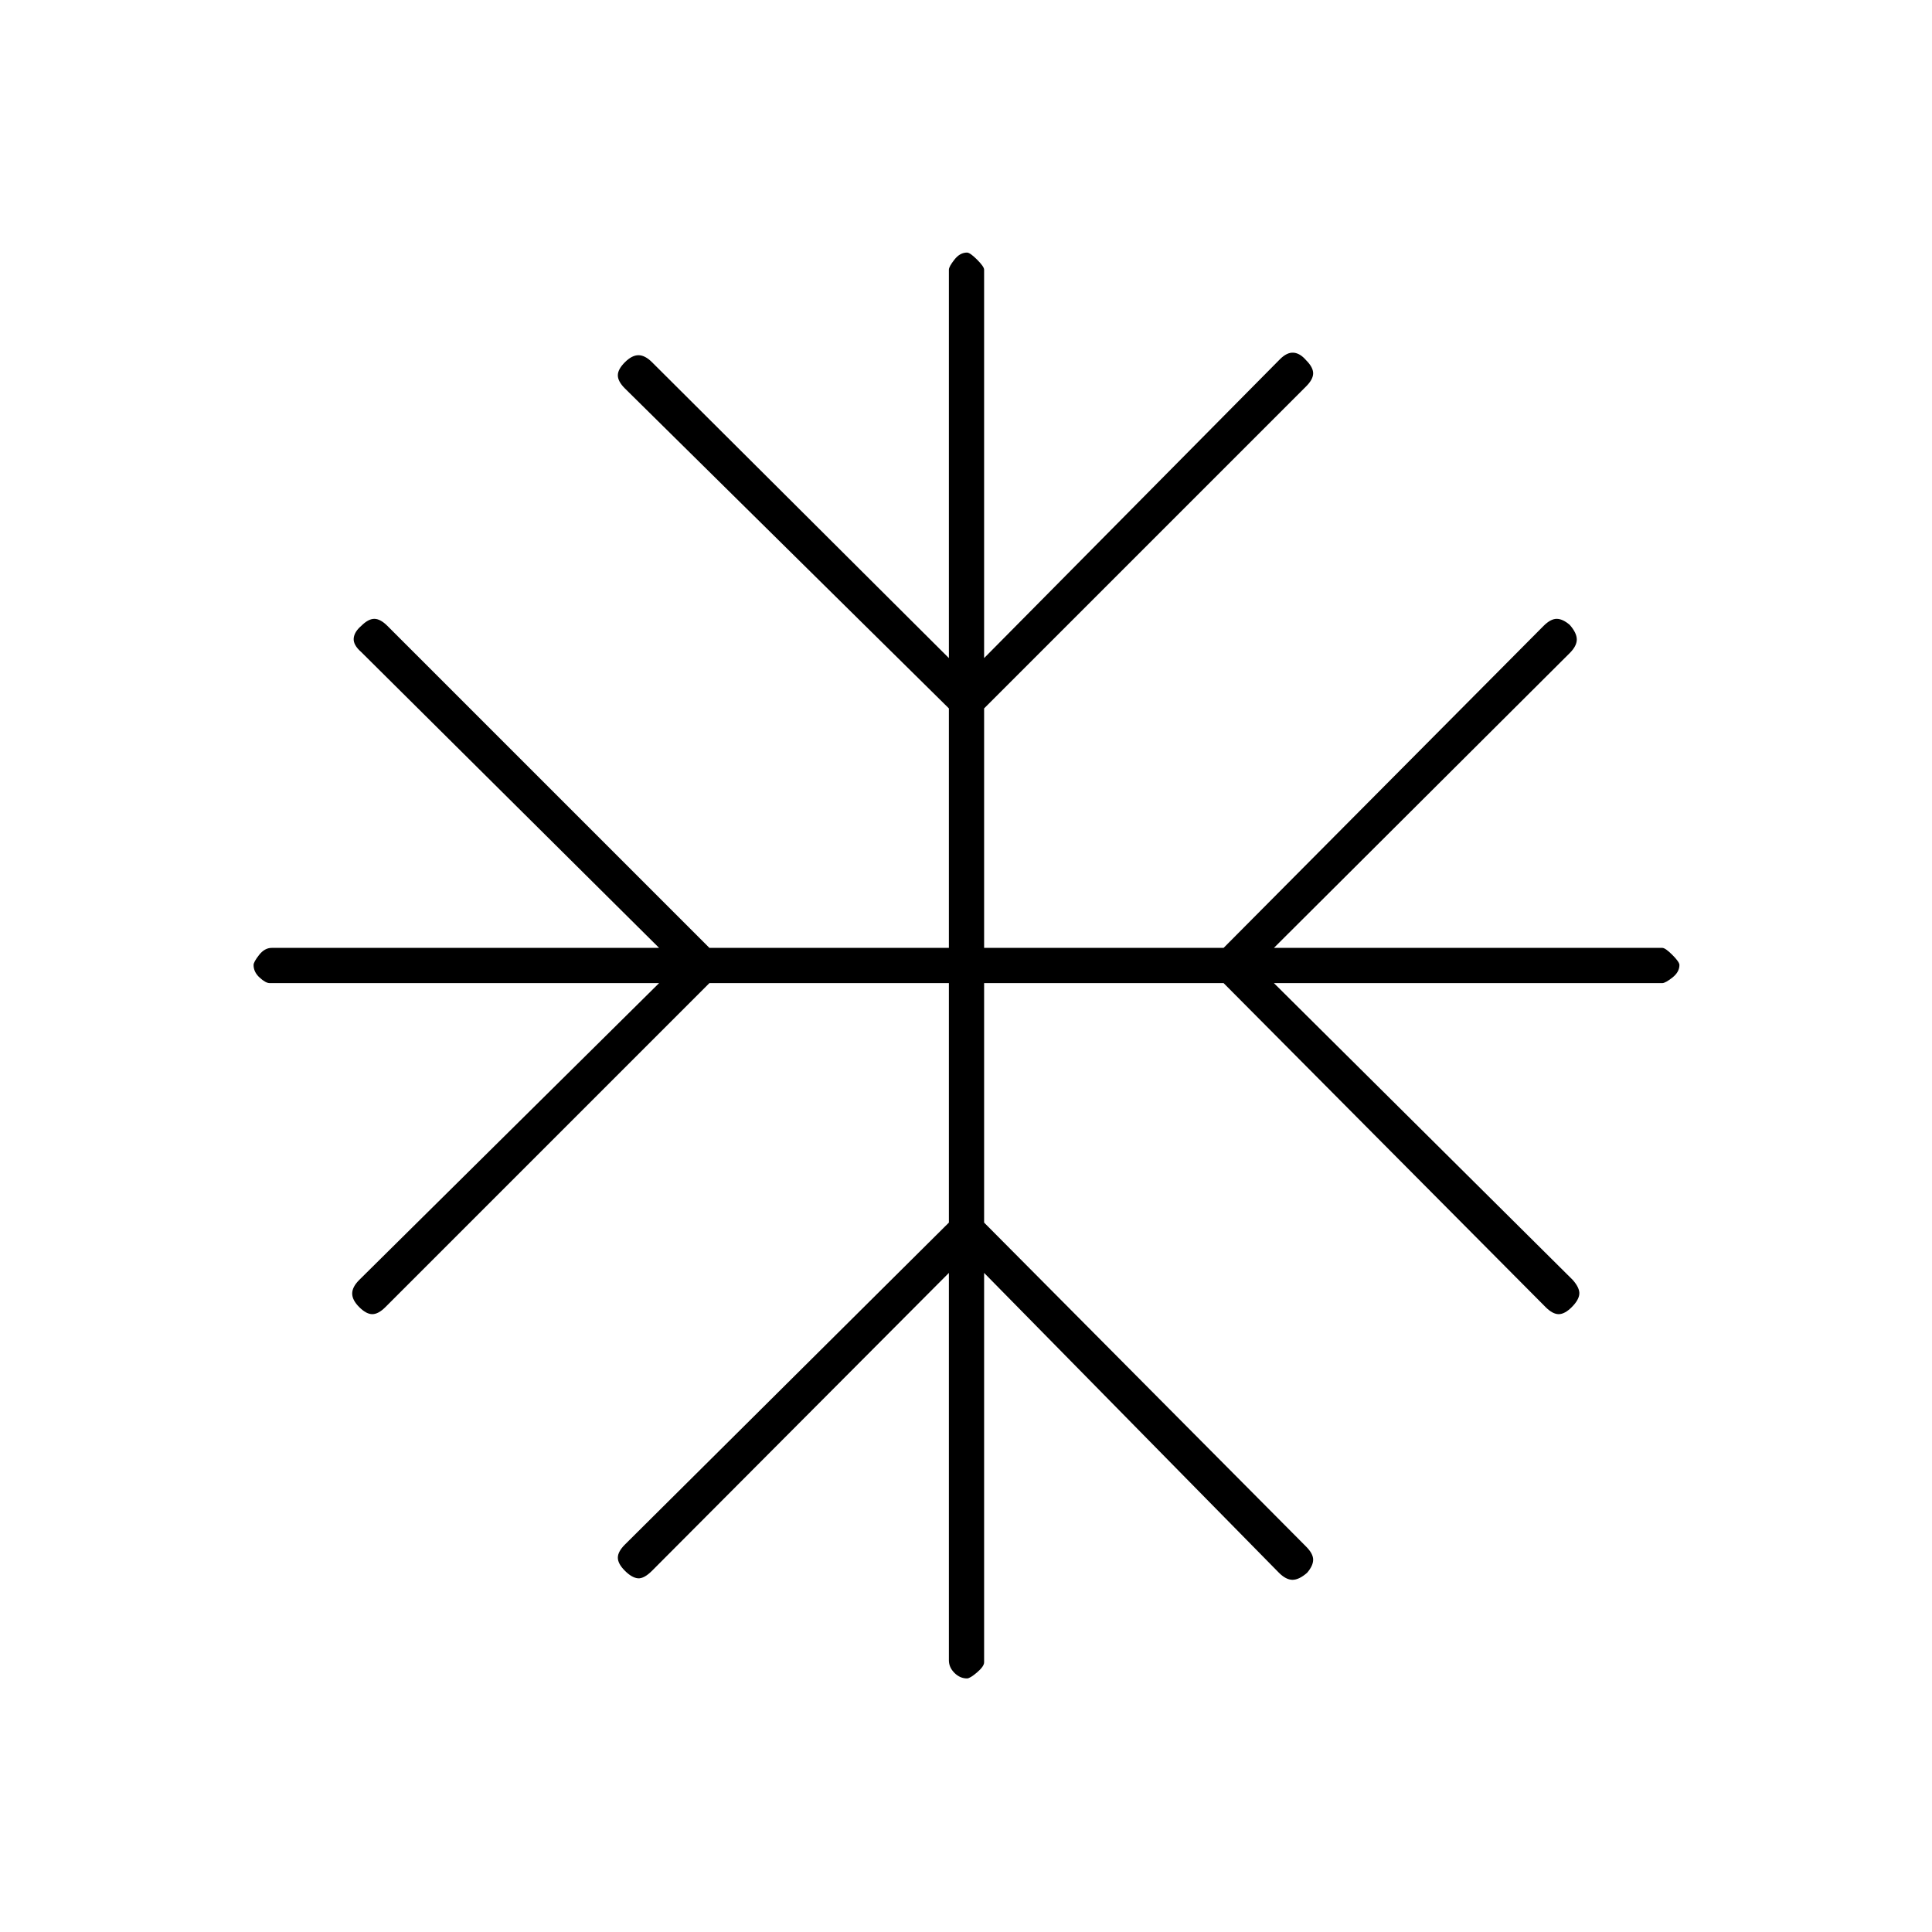 <svg xmlns="http://www.w3.org/2000/svg" height="20" viewBox="0 -960 960 960" width="20"><path d="M471.5-327.5 324-179.5q-4 4-7 3.75t-6.5-3.75Q307-183 307-186t3.5-6.5l161-160v-119h-119l-161 161Q188-307 185-307t-6.5-3.5q-3.5-3.5-3.5-6.75t3.5-6.75l149-147.5H134q-2 0-5-2.75t-3-6.25q0-1.5 2.75-5T135-489h192.5l-148-147q-4-3.5-3.75-6.75t3.75-6.25q3.5-3.5 6.5-3.5t6.5 3.5l160 160h119v-119l-161-159q-3.5-3.5-3.5-6.5t3.5-6.5q3.5-3.5 6.75-3.5T324-780l147.5 147v-193q0-1.5 2.75-5t6.25-3.5q1.5 0 5 3.5t3.5 5v193l147-148.5q3.5-3.5 6.75-3.25T649-781q3.5 3.5 3.5 6.5T649-768L489-608v119h119l159-160q3.5-3.5 6.5-3.5t6.5 3q3.5 4 3.5 7.25t-3.5 6.75L633-489h193q1.5 0 5 3.5t3.5 5q0 3.5-3.5 6.25t-5 2.75H633L781.5-324q3.5 4 3.25 7t-3.75 6.5q-3.5 3.5-6.5 3.5t-6.5-3.5l-160-161H489v119l160 161q3.5 3.5 3.5 6.5t-3 6.5q-4 3.5-7.25 3.5t-6.75-3.5L489-327.5V-134q0 2-3.5 5t-5 3q-3.5 0-6.25-2.75T471.5-135v-192.5Z"/></svg>